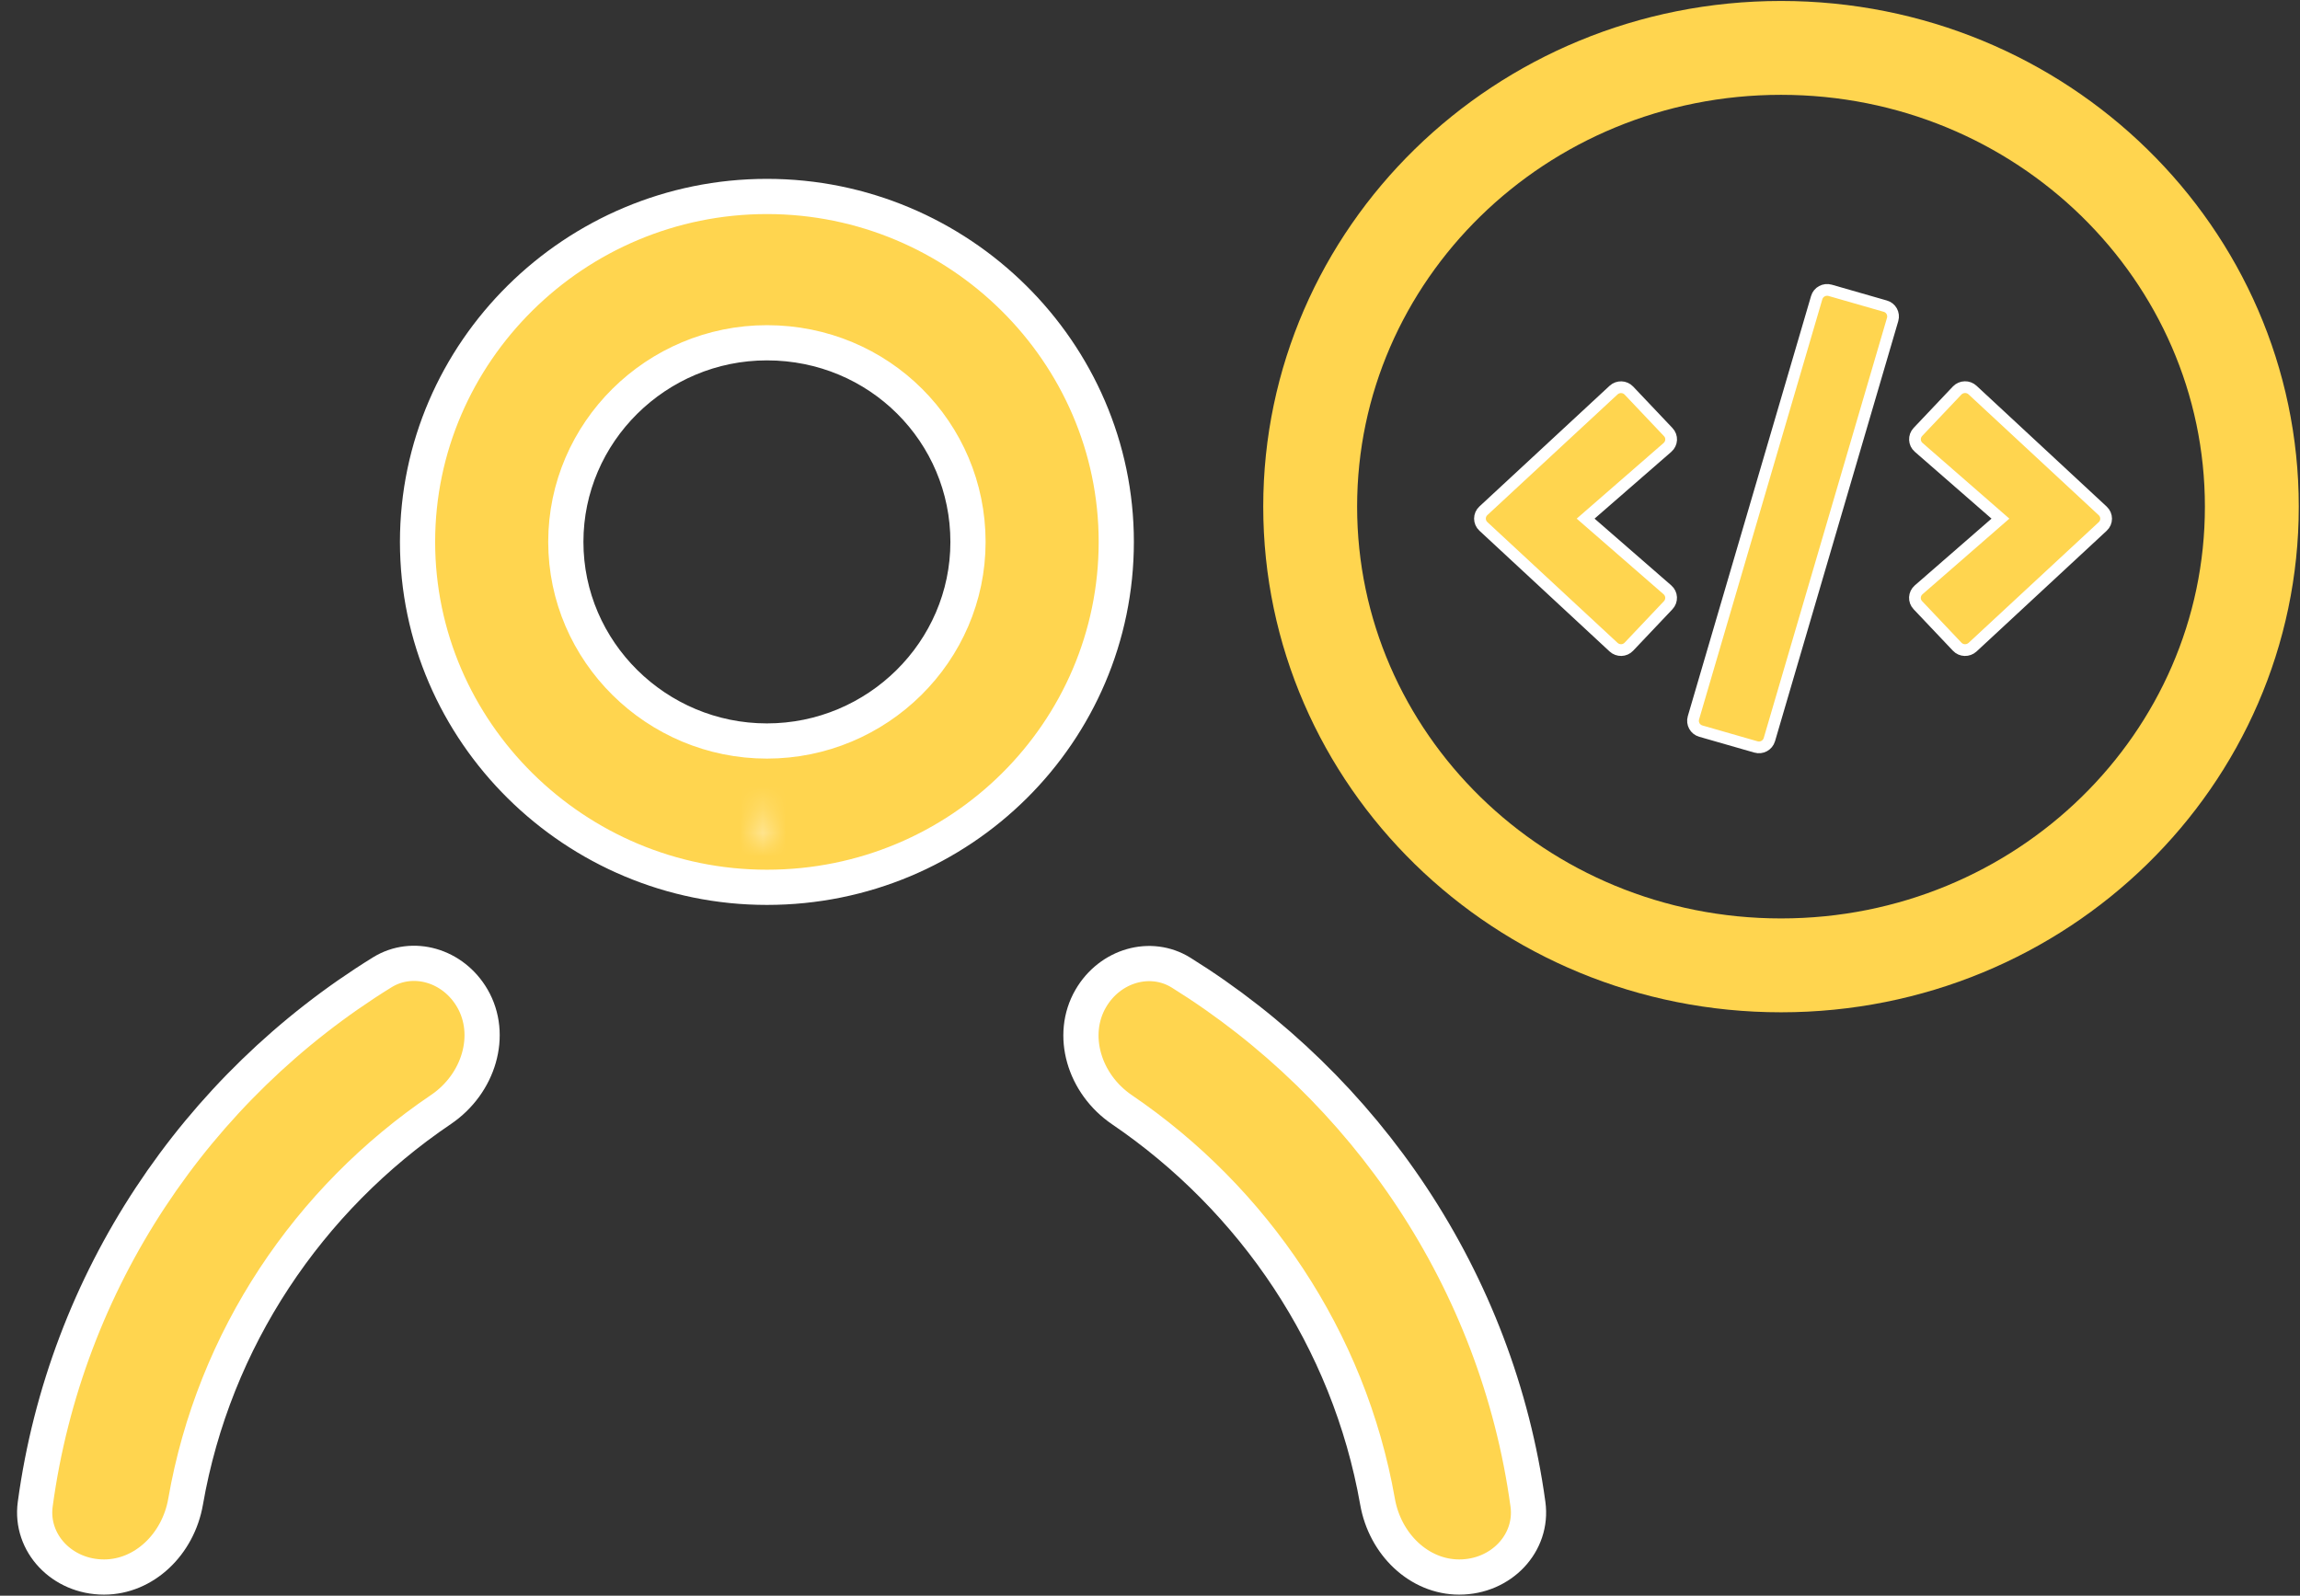<svg width="98" height="68" viewBox="0 0 98 68" fill="none" xmlns="http://www.w3.org/2000/svg">
<rect x="0" y="0" width="98" height="68" fill="#333333" stroke="none"/>
<path d="M32.677 37.812C24.484 37.812 17.791 31.178 17.791 23.092C17.791 15.005 24.484 8.372 32.677 8.372C40.87 8.372 47.563 15.005 47.563 23.092C47.563 31.181 40.946 37.812 32.677 37.812ZM32.677 14.607C27.971 14.607 24.109 18.416 24.109 23.092C24.109 27.768 27.971 31.577 32.677 31.577C37.384 31.577 41.245 27.768 41.245 23.092C41.245 18.421 37.467 14.607 32.677 14.607Z" fill="#ffd54f" stroke="white" stroke-width="1.5"/>
<path d="M16.286 41.435C17.582 40.634 19.306 41.129 20.125 42.54C21.03 44.097 20.409 46.185 18.787 47.282C13.146 51.097 9.115 57.064 7.908 63.992C7.591 65.812 6.137 67.204 4.432 67.204C2.64 67.204 1.278 65.752 1.501 64.103C2.793 54.555 8.375 46.324 16.286 41.435Z" fill="#ffd54f" stroke="white" stroke-width="1.5"/>
<path d="M46.475 42.55C47.297 41.135 49.027 40.642 50.325 41.449C58.186 46.341 63.802 54.567 65.104 64.104C65.329 65.752 63.967 67.204 62.175 67.204C60.47 67.204 59.015 65.812 58.695 63.991C57.477 57.066 53.413 51.103 47.805 47.289C46.188 46.19 45.572 44.105 46.475 42.55Z" fill="#ffd54f" stroke="white" stroke-width="1.5"/>
<mask id="path-4-inside-1_550_1011" fill="white">
<path d="M32.912 35.623L32.521 34.307L32.13 35.623C32.364 35.623 32.521 35.623 32.755 35.623C32.755 35.7 32.834 35.623 32.912 35.623Z"/>
</mask>
<path d="M32.912 35.623L32.521 34.307L32.13 35.623C32.364 35.623 32.521 35.623 32.755 35.623C32.755 35.7 32.834 35.623 32.912 35.623Z" fill="#ffd54f"/>
<path d="M32.912 35.623V37.123H34.922L34.349 35.195L32.912 35.623ZM32.521 34.307L33.959 33.88L32.521 29.043L31.083 33.88L32.521 34.307ZM32.13 35.623L30.692 35.195L30.119 37.123H32.13V35.623ZM32.755 35.623H34.255V34.123H32.755V35.623ZM34.349 35.195L33.959 33.88L31.083 34.735L31.474 36.05L34.349 35.195ZM31.083 33.88L30.692 35.195L33.568 36.05L33.959 34.735L31.083 33.88ZM32.13 37.123C32.13 37.123 32.131 37.123 32.131 37.123C32.132 37.123 32.132 37.123 32.133 37.123C32.133 37.123 32.133 37.123 32.134 37.123C32.135 37.123 32.135 37.123 32.135 37.123C32.136 37.123 32.136 37.123 32.137 37.123C32.137 37.123 32.138 37.123 32.138 37.123C32.139 37.123 32.139 37.123 32.139 37.123C32.14 37.123 32.14 37.123 32.141 37.123C32.141 37.123 32.142 37.123 32.142 37.123C32.143 37.123 32.143 37.123 32.144 37.123C32.144 37.123 32.144 37.123 32.145 37.123C32.145 37.123 32.146 37.123 32.146 37.123C32.147 37.123 32.147 37.123 32.148 37.123C32.148 37.123 32.148 37.123 32.149 37.123C32.149 37.123 32.15 37.123 32.15 37.123C32.151 37.123 32.151 37.123 32.152 37.123C32.152 37.123 32.153 37.123 32.153 37.123C32.153 37.123 32.154 37.123 32.154 37.123C32.155 37.123 32.155 37.123 32.156 37.123C32.156 37.123 32.157 37.123 32.157 37.123C32.157 37.123 32.158 37.123 32.158 37.123C32.159 37.123 32.159 37.123 32.16 37.123C32.16 37.123 32.161 37.123 32.161 37.123C32.161 37.123 32.162 37.123 32.162 37.123C32.163 37.123 32.163 37.123 32.164 37.123C32.164 37.123 32.165 37.123 32.165 37.123C32.166 37.123 32.166 37.123 32.166 37.123C32.167 37.123 32.167 37.123 32.168 37.123C32.168 37.123 32.169 37.123 32.169 37.123C32.169 37.123 32.17 37.123 32.17 37.123C32.171 37.123 32.171 37.123 32.172 37.123C32.172 37.123 32.172 37.123 32.173 37.123C32.173 37.123 32.174 37.123 32.174 37.123C32.175 37.123 32.175 37.123 32.176 37.123C32.176 37.123 32.176 37.123 32.177 37.123C32.177 37.123 32.178 37.123 32.178 37.123C32.179 37.123 32.179 37.123 32.18 37.123C32.18 37.123 32.18 37.123 32.181 37.123C32.181 37.123 32.182 37.123 32.182 37.123C32.183 37.123 32.183 37.123 32.184 37.123C32.184 37.123 32.184 37.123 32.185 37.123C32.185 37.123 32.186 37.123 32.186 37.123C32.187 37.123 32.187 37.123 32.187 37.123C32.188 37.123 32.188 37.123 32.189 37.123C32.189 37.123 32.19 37.123 32.19 37.123C32.191 37.123 32.191 37.123 32.191 37.123C32.192 37.123 32.192 37.123 32.193 37.123C32.193 37.123 32.194 37.123 32.194 37.123C32.194 37.123 32.195 37.123 32.195 37.123C32.196 37.123 32.196 37.123 32.197 37.123C32.197 37.123 32.197 37.123 32.198 37.123C32.198 37.123 32.199 37.123 32.199 37.123C32.2 37.123 32.2 37.123 32.2 37.123C32.201 37.123 32.201 37.123 32.202 37.123C32.202 37.123 32.203 37.123 32.203 37.123C32.203 37.123 32.204 37.123 32.204 37.123C32.205 37.123 32.205 37.123 32.206 37.123C32.206 37.123 32.206 37.123 32.207 37.123C32.207 37.123 32.208 37.123 32.208 37.123C32.209 37.123 32.209 37.123 32.209 37.123C32.21 37.123 32.21 37.123 32.211 37.123C32.211 37.123 32.212 37.123 32.212 37.123C32.212 37.123 32.213 37.123 32.213 37.123C32.214 37.123 32.214 37.123 32.215 37.123C32.215 37.123 32.215 37.123 32.216 37.123C32.216 37.123 32.217 37.123 32.217 37.123C32.217 37.123 32.218 37.123 32.218 37.123C32.219 37.123 32.219 37.123 32.22 37.123C32.22 37.123 32.22 37.123 32.221 37.123C32.221 37.123 32.222 37.123 32.222 37.123C32.222 37.123 32.223 37.123 32.223 37.123C32.224 37.123 32.224 37.123 32.225 37.123C32.225 37.123 32.225 37.123 32.226 37.123C32.226 37.123 32.227 37.123 32.227 37.123C32.228 37.123 32.228 37.123 32.228 37.123C32.229 37.123 32.229 37.123 32.23 37.123C32.23 37.123 32.23 37.123 32.231 37.123C32.231 37.123 32.232 37.123 32.232 37.123C32.233 37.123 32.233 37.123 32.233 37.123C32.234 37.123 32.234 37.123 32.235 37.123C32.235 37.123 32.236 37.123 32.236 37.123C32.236 37.123 32.237 37.123 32.237 37.123C32.238 37.123 32.238 37.123 32.239 37.123C32.239 37.123 32.239 37.123 32.24 37.123C32.24 37.123 32.24 37.123 32.241 37.123C32.241 37.123 32.242 37.123 32.242 37.123C32.243 37.123 32.243 37.123 32.243 37.123C32.244 37.123 32.244 37.123 32.245 37.123C32.245 37.123 32.245 37.123 32.246 37.123C32.246 37.123 32.247 37.123 32.247 37.123C32.248 37.123 32.248 37.123 32.248 37.123C32.249 37.123 32.249 37.123 32.25 37.123C32.25 37.123 32.251 37.123 32.251 37.123C32.251 37.123 32.252 37.123 32.252 37.123C32.252 37.123 32.253 37.123 32.253 37.123C32.254 37.123 32.254 37.123 32.255 37.123C32.255 37.123 32.255 37.123 32.256 37.123C32.256 37.123 32.257 37.123 32.257 37.123C32.258 37.123 32.258 37.123 32.258 37.123C32.259 37.123 32.259 37.123 32.26 37.123C32.26 37.123 32.26 37.123 32.261 37.123C32.261 37.123 32.262 37.123 32.262 37.123C32.262 37.123 32.263 37.123 32.263 37.123C32.264 37.123 32.264 37.123 32.264 37.123C32.265 37.123 32.265 37.123 32.266 37.123C32.266 37.123 32.267 37.123 32.267 37.123C32.267 37.123 32.268 37.123 32.268 37.123C32.269 37.123 32.269 37.123 32.269 37.123C32.27 37.123 32.27 37.123 32.271 37.123C32.271 37.123 32.271 37.123 32.272 37.123C32.272 37.123 32.273 37.123 32.273 37.123C32.273 37.123 32.274 37.123 32.274 37.123C32.275 37.123 32.275 37.123 32.275 37.123C32.276 37.123 32.276 37.123 32.277 37.123C32.277 37.123 32.278 37.123 32.278 37.123C32.278 37.123 32.279 37.123 32.279 37.123C32.279 37.123 32.28 37.123 32.28 37.123C32.281 37.123 32.281 37.123 32.282 37.123C32.282 37.123 32.282 37.123 32.283 37.123C32.283 37.123 32.283 37.123 32.284 37.123C32.284 37.123 32.285 37.123 32.285 37.123C32.285 37.123 32.286 37.123 32.286 37.123C32.287 37.123 32.287 37.123 32.288 37.123C32.288 37.123 32.288 37.123 32.289 37.123C32.289 37.123 32.29 37.123 32.29 37.123C32.29 37.123 32.291 37.123 32.291 37.123C32.292 37.123 32.292 37.123 32.292 37.123C32.293 37.123 32.293 37.123 32.294 37.123C32.294 37.123 32.294 37.123 32.295 37.123C32.295 37.123 32.296 37.123 32.296 37.123C32.296 37.123 32.297 37.123 32.297 37.123C32.298 37.123 32.298 37.123 32.298 37.123C32.299 37.123 32.299 37.123 32.3 37.123C32.3 37.123 32.3 37.123 32.301 37.123C32.301 37.123 32.302 37.123 32.302 37.123C32.302 37.123 32.303 37.123 32.303 37.123C32.304 37.123 32.304 37.123 32.304 37.123C32.305 37.123 32.305 37.123 32.306 37.123C32.306 37.123 32.306 37.123 32.307 37.123C32.307 37.123 32.307 37.123 32.308 37.123C32.308 37.123 32.309 37.123 32.309 37.123C32.309 37.123 32.31 37.123 32.31 37.123C32.311 37.123 32.311 37.123 32.312 37.123C32.312 37.123 32.312 37.123 32.313 37.123C32.313 37.123 32.313 37.123 32.314 37.123C32.314 37.123 32.315 37.123 32.315 37.123C32.316 37.123 32.316 37.123 32.316 37.123C32.317 37.123 32.317 37.123 32.318 37.123C32.318 37.123 32.318 37.123 32.319 37.123C32.319 37.123 32.319 37.123 32.32 37.123C32.32 37.123 32.321 37.123 32.321 37.123C32.321 37.123 32.322 37.123 32.322 37.123C32.323 37.123 32.323 37.123 32.323 37.123C32.324 37.123 32.324 37.123 32.325 37.123C32.325 37.123 32.325 37.123 32.326 37.123C32.326 37.123 32.327 37.123 32.327 37.123C32.327 37.123 32.328 37.123 32.328 37.123C32.328 37.123 32.329 37.123 32.329 37.123C32.33 37.123 32.33 37.123 32.331 37.123C32.331 37.123 32.331 37.123 32.332 37.123C32.332 37.123 32.332 37.123 32.333 37.123C32.333 37.123 32.334 37.123 32.334 37.123C32.334 37.123 32.335 37.123 32.335 37.123C32.336 37.123 32.336 37.123 32.336 37.123C32.337 37.123 32.337 37.123 32.337 37.123C32.338 37.123 32.338 37.123 32.339 37.123C32.339 37.123 32.34 37.123 32.34 37.123C32.34 37.123 32.341 37.123 32.341 37.123C32.341 37.123 32.342 37.123 32.342 37.123C32.343 37.123 32.343 37.123 32.343 37.123C32.344 37.123 32.344 37.123 32.344 37.123C32.345 37.123 32.345 37.123 32.346 37.123C32.346 37.123 32.346 37.123 32.347 37.123C32.347 37.123 32.348 37.123 32.348 37.123C32.348 37.123 32.349 37.123 32.349 37.123C32.35 37.123 32.35 37.123 32.35 37.123C32.351 37.123 32.351 37.123 32.352 37.123C32.352 37.123 32.352 37.123 32.353 37.123C32.353 37.123 32.353 37.123 32.354 37.123C32.354 37.123 32.355 37.123 32.355 37.123C32.355 37.123 32.356 37.123 32.356 37.123C32.357 37.123 32.357 37.123 32.357 37.123C32.358 37.123 32.358 37.123 32.359 37.123C32.359 37.123 32.359 37.123 32.36 37.123C32.36 37.123 32.361 37.123 32.361 37.123C32.361 37.123 32.362 37.123 32.362 37.123C32.362 37.123 32.363 37.123 32.363 37.123C32.364 37.123 32.364 37.123 32.364 37.123C32.365 37.123 32.365 37.123 32.365 37.123C32.366 37.123 32.366 37.123 32.367 37.123C32.367 37.123 32.367 37.123 32.368 37.123C32.368 37.123 32.369 37.123 32.369 37.123C32.369 37.123 32.37 37.123 32.37 37.123C32.371 37.123 32.371 37.123 32.371 37.123C32.372 37.123 32.372 37.123 32.373 37.123C32.373 37.123 32.373 37.123 32.374 37.123C32.374 37.123 32.374 37.123 32.375 37.123C32.375 37.123 32.376 37.123 32.376 37.123C32.376 37.123 32.377 37.123 32.377 37.123C32.377 37.123 32.378 37.123 32.378 37.123C32.379 37.123 32.379 37.123 32.379 37.123C32.38 37.123 32.38 37.123 32.381 37.123C32.381 37.123 32.381 37.123 32.382 37.123C32.382 37.123 32.383 37.123 32.383 37.123C32.383 37.123 32.384 37.123 32.384 37.123C32.384 37.123 32.385 37.123 32.385 37.123C32.386 37.123 32.386 37.123 32.386 37.123C32.387 37.123 32.387 37.123 32.388 37.123C32.388 37.123 32.388 37.123 32.389 37.123C32.389 37.123 32.389 37.123 32.39 37.123C32.39 37.123 32.391 37.123 32.391 37.123C32.391 37.123 32.392 37.123 32.392 37.123C32.392 37.123 32.393 37.123 32.393 37.123C32.394 37.123 32.394 37.123 32.394 37.123C32.395 37.123 32.395 37.123 32.396 37.123C32.396 37.123 32.396 37.123 32.397 37.123C32.397 37.123 32.398 37.123 32.398 37.123C32.398 37.123 32.399 37.123 32.399 37.123C32.399 37.123 32.4 37.123 32.4 37.123C32.401 37.123 32.401 37.123 32.401 37.123C32.402 37.123 32.402 37.123 32.403 37.123C32.403 37.123 32.403 37.123 32.404 37.123C32.404 37.123 32.404 37.123 32.405 37.123C32.405 37.123 32.406 37.123 32.406 37.123C32.406 37.123 32.407 37.123 32.407 37.123C32.407 37.123 32.408 37.123 32.408 37.123C32.409 37.123 32.409 37.123 32.409 37.123C32.41 37.123 32.41 37.123 32.41 37.123C32.411 37.123 32.411 37.123 32.412 37.123C32.412 37.123 32.412 37.123 32.413 37.123C32.413 37.123 32.414 37.123 32.414 37.123C32.414 37.123 32.415 37.123 32.415 37.123C32.416 37.123 32.416 37.123 32.416 37.123C32.417 37.123 32.417 37.123 32.417 37.123C32.418 37.123 32.418 37.123 32.419 37.123C32.419 37.123 32.419 37.123 32.42 37.123C32.42 37.123 32.42 37.123 32.421 37.123C32.421 37.123 32.422 37.123 32.422 37.123C32.422 37.123 32.423 37.123 32.423 37.123C32.423 37.123 32.424 37.123 32.424 37.123C32.425 37.123 32.425 37.123 32.425 37.123C32.426 37.123 32.426 37.123 32.427 37.123C32.427 37.123 32.427 37.123 32.428 37.123C32.428 37.123 32.428 37.123 32.429 37.123C32.429 37.123 32.43 37.123 32.43 37.123C32.43 37.123 32.431 37.123 32.431 37.123C32.431 37.123 32.432 37.123 32.432 37.123C32.433 37.123 32.433 37.123 32.433 37.123C32.434 37.123 32.434 37.123 32.435 37.123C32.435 37.123 32.435 37.123 32.436 37.123C32.436 37.123 32.437 37.123 32.437 37.123C32.437 37.123 32.438 37.123 32.438 37.123C32.438 37.123 32.439 37.123 32.439 37.123C32.44 37.123 32.44 37.123 32.44 37.123C32.441 37.123 32.441 37.123 32.441 37.123C32.442 37.123 32.442 37.123 32.443 37.123C32.443 37.123 32.443 37.123 32.444 37.123C32.444 37.123 32.444 37.123 32.445 37.123C32.445 37.123 32.446 37.123 32.446 37.123C32.446 37.123 32.447 37.123 32.447 37.123C32.448 37.123 32.448 37.123 32.448 37.123C32.449 37.123 32.449 37.123 32.45 37.123C32.45 37.123 32.45 37.123 32.451 37.123C32.451 37.123 32.451 37.123 32.452 37.123C32.452 37.123 32.453 37.123 32.453 37.123C32.453 37.123 32.454 37.123 32.454 37.123C32.454 37.123 32.455 37.123 32.455 37.123C32.456 37.123 32.456 37.123 32.456 37.123C32.457 37.123 32.457 37.123 32.458 37.123C32.458 37.123 32.458 37.123 32.459 37.123C32.459 37.123 32.459 37.123 32.46 37.123C32.46 37.123 32.461 37.123 32.461 37.123C32.461 37.123 32.462 37.123 32.462 37.123C32.462 37.123 32.463 37.123 32.463 37.123C32.464 37.123 32.464 37.123 32.464 37.123C32.465 37.123 32.465 37.123 32.465 37.123C32.466 37.123 32.466 37.123 32.467 37.123C32.467 37.123 32.467 37.123 32.468 37.123C32.468 37.123 32.469 37.123 32.469 37.123C32.469 37.123 32.47 37.123 32.47 37.123C32.471 37.123 32.471 37.123 32.471 37.123C32.472 37.123 32.472 37.123 32.472 37.123C32.473 37.123 32.473 37.123 32.474 37.123C32.474 37.123 32.474 37.123 32.475 37.123C32.475 37.123 32.475 37.123 32.476 37.123C32.476 37.123 32.477 37.123 32.477 37.123C32.477 37.123 32.478 37.123 32.478 37.123C32.478 37.123 32.479 37.123 32.479 37.123C32.48 37.123 32.48 37.123 32.48 37.123C32.481 37.123 32.481 37.123 32.482 37.123C32.482 37.123 32.482 37.123 32.483 37.123C32.483 37.123 32.483 37.123 32.484 37.123C32.484 37.123 32.485 37.123 32.485 37.123C32.485 37.123 32.486 37.123 32.486 37.123C32.487 37.123 32.487 37.123 32.487 37.123C32.488 37.123 32.488 37.123 32.489 37.123C32.489 37.123 32.489 37.123 32.49 37.123C32.49 37.123 32.49 37.123 32.491 37.123C32.491 37.123 32.492 37.123 32.492 37.123C32.492 37.123 32.493 37.123 32.493 37.123C32.493 37.123 32.494 37.123 32.494 37.123C32.495 37.123 32.495 37.123 32.495 37.123C32.496 37.123 32.496 37.123 32.497 37.123C32.497 37.123 32.497 37.123 32.498 37.123C32.498 37.123 32.498 37.123 32.499 37.123C32.499 37.123 32.5 37.123 32.5 37.123C32.5 37.123 32.501 37.123 32.501 37.123C32.502 37.123 32.502 37.123 32.502 37.123C32.503 37.123 32.503 37.123 32.504 37.123C32.504 37.123 32.504 37.123 32.505 37.123C32.505 37.123 32.505 37.123 32.506 37.123C32.506 37.123 32.507 37.123 32.507 37.123C32.507 37.123 32.508 37.123 32.508 37.123C32.508 37.123 32.509 37.123 32.509 37.123C32.51 37.123 32.51 37.123 32.51 37.123C32.511 37.123 32.511 37.123 32.512 37.123C32.512 37.123 32.512 37.123 32.513 37.123C32.513 37.123 32.514 37.123 32.514 37.123C32.514 37.123 32.515 37.123 32.515 37.123C32.515 37.123 32.516 37.123 32.516 37.123C32.517 37.123 32.517 37.123 32.517 37.123C32.518 37.123 32.518 37.123 32.519 37.123C32.519 37.123 32.519 37.123 32.52 37.123C32.52 37.123 32.52 37.123 32.521 37.123C32.521 37.123 32.522 37.123 32.522 37.123C32.522 37.123 32.523 37.123 32.523 37.123C32.524 37.123 32.524 37.123 32.524 37.123C32.525 37.123 32.525 37.123 32.526 37.123C32.526 37.123 32.526 37.123 32.527 37.123C32.527 37.123 32.527 37.123 32.528 37.123C32.528 37.123 32.529 37.123 32.529 37.123C32.529 37.123 32.53 37.123 32.53 37.123C32.531 37.123 32.531 37.123 32.531 37.123C32.532 37.123 32.532 37.123 32.532 37.123C32.533 37.123 32.533 37.123 32.534 37.123C32.534 37.123 32.534 37.123 32.535 37.123C32.535 37.123 32.536 37.123 32.536 37.123C32.536 37.123 32.537 37.123 32.537 37.123C32.538 37.123 32.538 37.123 32.538 37.123C32.539 37.123 32.539 37.123 32.539 37.123C32.54 37.123 32.54 37.123 32.541 37.123C32.541 37.123 32.541 37.123 32.542 37.123C32.542 37.123 32.543 37.123 32.543 37.123C32.543 37.123 32.544 37.123 32.544 37.123C32.545 37.123 32.545 37.123 32.545 37.123C32.546 37.123 32.546 37.123 32.547 37.123C32.547 37.123 32.547 37.123 32.548 37.123C32.548 37.123 32.548 37.123 32.549 37.123C32.549 37.123 32.55 37.123 32.55 37.123C32.55 37.123 32.551 37.123 32.551 37.123C32.552 37.123 32.552 37.123 32.552 37.123C32.553 37.123 32.553 37.123 32.554 37.123C32.554 37.123 32.554 37.123 32.555 37.123C32.555 37.123 32.556 37.123 32.556 37.123C32.556 37.123 32.557 37.123 32.557 37.123C32.557 37.123 32.558 37.123 32.558 37.123C32.559 37.123 32.559 37.123 32.559 37.123C32.56 37.123 32.56 37.123 32.561 37.123C32.561 37.123 32.561 37.123 32.562 37.123C32.562 37.123 32.563 37.123 32.563 37.123C32.563 37.123 32.564 37.123 32.564 37.123C32.565 37.123 32.565 37.123 32.565 37.123C32.566 37.123 32.566 37.123 32.567 37.123C32.567 37.123 32.567 37.123 32.568 37.123C32.568 37.123 32.569 37.123 32.569 37.123C32.569 37.123 32.57 37.123 32.57 37.123C32.571 37.123 32.571 37.123 32.571 37.123C32.572 37.123 32.572 37.123 32.572 37.123C32.573 37.123 32.573 37.123 32.574 37.123C32.574 37.123 32.575 37.123 32.575 37.123C32.575 37.123 32.576 37.123 32.576 37.123C32.577 37.123 32.577 37.123 32.577 37.123C32.578 37.123 32.578 37.123 32.578 37.123C32.579 37.123 32.579 37.123 32.58 37.123C32.58 37.123 32.581 37.123 32.581 37.123C32.581 37.123 32.582 37.123 32.582 37.123C32.582 37.123 32.583 37.123 32.583 37.123C32.584 37.123 32.584 37.123 32.584 37.123C32.585 37.123 32.585 37.123 32.586 37.123C32.586 37.123 32.586 37.123 32.587 37.123C32.587 37.123 32.588 37.123 32.588 37.123C32.588 37.123 32.589 37.123 32.589 37.123C32.59 37.123 32.59 37.123 32.59 37.123C32.591 37.123 32.591 37.123 32.592 37.123C32.592 37.123 32.592 37.123 32.593 37.123C32.593 37.123 32.594 37.123 32.594 37.123C32.594 37.123 32.595 37.123 32.595 37.123C32.596 37.123 32.596 37.123 32.596 37.123C32.597 37.123 32.597 37.123 32.598 37.123C32.598 37.123 32.599 37.123 32.599 37.123C32.599 37.123 32.6 37.123 32.6 37.123C32.6 37.123 32.601 37.123 32.601 37.123C32.602 37.123 32.602 37.123 32.602 37.123C32.603 37.123 32.603 37.123 32.604 37.123C32.604 37.123 32.605 37.123 32.605 37.123C32.605 37.123 32.606 37.123 32.606 37.123C32.606 37.123 32.607 37.123 32.607 37.123C32.608 37.123 32.608 37.123 32.609 37.123C32.609 37.123 32.609 37.123 32.61 37.123C32.61 37.123 32.611 37.123 32.611 37.123C32.611 37.123 32.612 37.123 32.612 37.123C32.613 37.123 32.613 37.123 32.613 37.123C32.614 37.123 32.614 37.123 32.615 37.123C32.615 37.123 32.615 37.123 32.616 37.123C32.616 37.123 32.617 37.123 32.617 37.123C32.617 37.123 32.618 37.123 32.618 37.123C32.619 37.123 32.619 37.123 32.62 37.123C32.62 37.123 32.62 37.123 32.621 37.123C32.621 37.123 32.622 37.123 32.622 37.123C32.622 37.123 32.623 37.123 32.623 37.123C32.624 37.123 32.624 37.123 32.624 37.123C32.625 37.123 32.625 37.123 32.626 37.123C32.626 37.123 32.627 37.123 32.627 37.123C32.627 37.123 32.628 37.123 32.628 37.123C32.629 37.123 32.629 37.123 32.629 37.123C32.63 37.123 32.63 37.123 32.631 37.123C32.631 37.123 32.631 37.123 32.632 37.123C32.632 37.123 32.633 37.123 32.633 37.123C32.633 37.123 32.634 37.123 32.634 37.123C32.635 37.123 32.635 37.123 32.636 37.123C32.636 37.123 32.636 37.123 32.637 37.123C32.637 37.123 32.638 37.123 32.638 37.123C32.639 37.123 32.639 37.123 32.639 37.123C32.64 37.123 32.64 37.123 32.641 37.123C32.641 37.123 32.641 37.123 32.642 37.123C32.642 37.123 32.643 37.123 32.643 37.123C32.643 37.123 32.644 37.123 32.644 37.123C32.645 37.123 32.645 37.123 32.645 37.123C32.646 37.123 32.646 37.123 32.647 37.123C32.647 37.123 32.648 37.123 32.648 37.123C32.648 37.123 32.649 37.123 32.649 37.123C32.65 37.123 32.65 37.123 32.651 37.123C32.651 37.123 32.651 37.123 32.652 37.123C32.652 37.123 32.653 37.123 32.653 37.123C32.653 37.123 32.654 37.123 32.654 37.123C32.655 37.123 32.655 37.123 32.656 37.123C32.656 37.123 32.656 37.123 32.657 37.123C32.657 37.123 32.658 37.123 32.658 37.123C32.658 37.123 32.659 37.123 32.659 37.123C32.66 37.123 32.66 37.123 32.661 37.123C32.661 37.123 32.661 37.123 32.662 37.123C32.662 37.123 32.663 37.123 32.663 37.123C32.663 37.123 32.664 37.123 32.664 37.123C32.665 37.123 32.665 37.123 32.666 37.123C32.666 37.123 32.666 37.123 32.667 37.123C32.667 37.123 32.668 37.123 32.668 37.123C32.669 37.123 32.669 37.123 32.669 37.123C32.67 37.123 32.67 37.123 32.671 37.123C32.671 37.123 32.672 37.123 32.672 37.123C32.672 37.123 32.673 37.123 32.673 37.123C32.674 37.123 32.674 37.123 32.675 37.123C32.675 37.123 32.675 37.123 32.676 37.123C32.676 37.123 32.677 37.123 32.677 37.123C32.678 37.123 32.678 37.123 32.678 37.123C32.679 37.123 32.679 37.123 32.68 37.123C32.68 37.123 32.681 37.123 32.681 37.123C32.681 37.123 32.682 37.123 32.682 37.123C32.683 37.123 32.683 37.123 32.684 37.123C32.684 37.123 32.684 37.123 32.685 37.123C32.685 37.123 32.686 37.123 32.686 37.123C32.687 37.123 32.687 37.123 32.687 37.123C32.688 37.123 32.688 37.123 32.689 37.123C32.689 37.123 32.69 37.123 32.69 37.123C32.69 37.123 32.691 37.123 32.691 37.123C32.692 37.123 32.692 37.123 32.693 37.123C32.693 37.123 32.694 37.123 32.694 37.123C32.694 37.123 32.695 37.123 32.695 37.123C32.696 37.123 32.696 37.123 32.697 37.123C32.697 37.123 32.697 37.123 32.698 37.123C32.698 37.123 32.699 37.123 32.699 37.123C32.7 37.123 32.7 37.123 32.7 37.123C32.701 37.123 32.701 37.123 32.702 37.123C32.702 37.123 32.703 37.123 32.703 37.123C32.703 37.123 32.704 37.123 32.704 37.123C32.705 37.123 32.705 37.123 32.706 37.123C32.706 37.123 32.706 37.123 32.707 37.123C32.707 37.123 32.708 37.123 32.708 37.123C32.709 37.123 32.709 37.123 32.71 37.123C32.71 37.123 32.711 37.123 32.711 37.123C32.711 37.123 32.712 37.123 32.712 37.123C32.713 37.123 32.713 37.123 32.714 37.123C32.714 37.123 32.714 37.123 32.715 37.123C32.715 37.123 32.716 37.123 32.716 37.123C32.717 37.123 32.717 37.123 32.718 37.123C32.718 37.123 32.718 37.123 32.719 37.123C32.719 37.123 32.72 37.123 32.72 37.123C32.721 37.123 32.721 37.123 32.721 37.123C32.722 37.123 32.722 37.123 32.723 37.123C32.723 37.123 32.724 37.123 32.724 37.123C32.725 37.123 32.725 37.123 32.725 37.123C32.726 37.123 32.726 37.123 32.727 37.123C32.727 37.123 32.728 37.123 32.728 37.123C32.729 37.123 32.729 37.123 32.73 37.123C32.73 37.123 32.73 37.123 32.731 37.123C32.731 37.123 32.732 37.123 32.732 37.123C32.733 37.123 32.733 37.123 32.734 37.123C32.734 37.123 32.734 37.123 32.735 37.123C32.735 37.123 32.736 37.123 32.736 37.123C32.737 37.123 32.737 37.123 32.738 37.123C32.738 37.123 32.739 37.123 32.739 37.123C32.739 37.123 32.74 37.123 32.74 37.123C32.741 37.123 32.741 37.123 32.742 37.123C32.742 37.123 32.743 37.123 32.743 37.123C32.743 37.123 32.744 37.123 32.744 37.123C32.745 37.123 32.745 37.123 32.746 37.123C32.746 37.123 32.747 37.123 32.747 37.123C32.748 37.123 32.748 37.123 32.748 37.123C32.749 37.123 32.749 37.123 32.75 37.123C32.75 37.123 32.751 37.123 32.751 37.123C32.752 37.123 32.752 37.123 32.753 37.123C32.753 37.123 32.754 37.123 32.754 37.123C32.754 37.123 32.755 37.123 32.755 37.123V34.123C32.755 34.123 32.754 34.123 32.754 34.123C32.754 34.123 32.753 34.123 32.753 34.123C32.752 34.123 32.752 34.123 32.751 34.123C32.751 34.123 32.75 34.123 32.75 34.123C32.749 34.123 32.749 34.123 32.748 34.123C32.748 34.123 32.748 34.123 32.747 34.123C32.747 34.123 32.746 34.123 32.746 34.123C32.745 34.123 32.745 34.123 32.744 34.123C32.744 34.123 32.743 34.123 32.743 34.123C32.743 34.123 32.742 34.123 32.742 34.123C32.741 34.123 32.741 34.123 32.74 34.123C32.74 34.123 32.739 34.123 32.739 34.123C32.739 34.123 32.738 34.123 32.738 34.123C32.737 34.123 32.737 34.123 32.736 34.123C32.736 34.123 32.735 34.123 32.735 34.123C32.734 34.123 32.734 34.123 32.734 34.123C32.733 34.123 32.733 34.123 32.732 34.123C32.732 34.123 32.731 34.123 32.731 34.123C32.73 34.123 32.73 34.123 32.73 34.123C32.729 34.123 32.729 34.123 32.728 34.123C32.728 34.123 32.727 34.123 32.727 34.123C32.726 34.123 32.726 34.123 32.725 34.123C32.725 34.123 32.725 34.123 32.724 34.123C32.724 34.123 32.723 34.123 32.723 34.123C32.722 34.123 32.722 34.123 32.721 34.123C32.721 34.123 32.721 34.123 32.72 34.123C32.72 34.123 32.719 34.123 32.719 34.123C32.718 34.123 32.718 34.123 32.718 34.123C32.717 34.123 32.717 34.123 32.716 34.123C32.716 34.123 32.715 34.123 32.715 34.123C32.714 34.123 32.714 34.123 32.714 34.123C32.713 34.123 32.713 34.123 32.712 34.123C32.712 34.123 32.711 34.123 32.711 34.123C32.711 34.123 32.71 34.123 32.71 34.123C32.709 34.123 32.709 34.123 32.708 34.123C32.708 34.123 32.707 34.123 32.707 34.123C32.706 34.123 32.706 34.123 32.706 34.123C32.705 34.123 32.705 34.123 32.704 34.123C32.704 34.123 32.703 34.123 32.703 34.123C32.703 34.123 32.702 34.123 32.702 34.123C32.701 34.123 32.701 34.123 32.7 34.123C32.7 34.123 32.7 34.123 32.699 34.123C32.699 34.123 32.698 34.123 32.698 34.123C32.697 34.123 32.697 34.123 32.697 34.123C32.696 34.123 32.696 34.123 32.695 34.123C32.695 34.123 32.694 34.123 32.694 34.123C32.694 34.123 32.693 34.123 32.693 34.123C32.692 34.123 32.692 34.123 32.691 34.123C32.691 34.123 32.69 34.123 32.69 34.123C32.69 34.123 32.689 34.123 32.689 34.123C32.688 34.123 32.688 34.123 32.687 34.123C32.687 34.123 32.687 34.123 32.686 34.123C32.686 34.123 32.685 34.123 32.685 34.123C32.684 34.123 32.684 34.123 32.684 34.123C32.683 34.123 32.683 34.123 32.682 34.123C32.682 34.123 32.681 34.123 32.681 34.123C32.681 34.123 32.68 34.123 32.68 34.123C32.679 34.123 32.679 34.123 32.678 34.123C32.678 34.123 32.678 34.123 32.677 34.123C32.677 34.123 32.676 34.123 32.676 34.123C32.675 34.123 32.675 34.123 32.675 34.123C32.674 34.123 32.674 34.123 32.673 34.123C32.673 34.123 32.672 34.123 32.672 34.123C32.672 34.123 32.671 34.123 32.671 34.123C32.67 34.123 32.67 34.123 32.669 34.123C32.669 34.123 32.669 34.123 32.668 34.123C32.668 34.123 32.667 34.123 32.667 34.123C32.666 34.123 32.666 34.123 32.666 34.123C32.665 34.123 32.665 34.123 32.664 34.123C32.664 34.123 32.663 34.123 32.663 34.123C32.663 34.123 32.662 34.123 32.662 34.123C32.661 34.123 32.661 34.123 32.661 34.123C32.66 34.123 32.66 34.123 32.659 34.123C32.659 34.123 32.658 34.123 32.658 34.123C32.658 34.123 32.657 34.123 32.657 34.123C32.656 34.123 32.656 34.123 32.656 34.123C32.655 34.123 32.655 34.123 32.654 34.123C32.654 34.123 32.653 34.123 32.653 34.123C32.653 34.123 32.652 34.123 32.652 34.123C32.651 34.123 32.651 34.123 32.651 34.123C32.65 34.123 32.65 34.123 32.649 34.123C32.649 34.123 32.648 34.123 32.648 34.123C32.648 34.123 32.647 34.123 32.647 34.123C32.646 34.123 32.646 34.123 32.645 34.123C32.645 34.123 32.645 34.123 32.644 34.123C32.644 34.123 32.643 34.123 32.643 34.123C32.643 34.123 32.642 34.123 32.642 34.123C32.641 34.123 32.641 34.123 32.641 34.123C32.64 34.123 32.64 34.123 32.639 34.123C32.639 34.123 32.639 34.123 32.638 34.123C32.638 34.123 32.637 34.123 32.637 34.123C32.636 34.123 32.636 34.123 32.636 34.123C32.635 34.123 32.635 34.123 32.634 34.123C32.634 34.123 32.633 34.123 32.633 34.123C32.633 34.123 32.632 34.123 32.632 34.123C32.631 34.123 32.631 34.123 32.631 34.123C32.63 34.123 32.63 34.123 32.629 34.123C32.629 34.123 32.629 34.123 32.628 34.123C32.628 34.123 32.627 34.123 32.627 34.123C32.627 34.123 32.626 34.123 32.626 34.123C32.625 34.123 32.625 34.123 32.624 34.123C32.624 34.123 32.624 34.123 32.623 34.123C32.623 34.123 32.622 34.123 32.622 34.123C32.622 34.123 32.621 34.123 32.621 34.123C32.62 34.123 32.62 34.123 32.62 34.123C32.619 34.123 32.619 34.123 32.618 34.123C32.618 34.123 32.617 34.123 32.617 34.123C32.617 34.123 32.616 34.123 32.616 34.123C32.615 34.123 32.615 34.123 32.615 34.123C32.614 34.123 32.614 34.123 32.613 34.123C32.613 34.123 32.613 34.123 32.612 34.123C32.612 34.123 32.611 34.123 32.611 34.123C32.611 34.123 32.61 34.123 32.61 34.123C32.609 34.123 32.609 34.123 32.609 34.123C32.608 34.123 32.608 34.123 32.607 34.123C32.607 34.123 32.606 34.123 32.606 34.123C32.606 34.123 32.605 34.123 32.605 34.123C32.605 34.123 32.604 34.123 32.604 34.123C32.603 34.123 32.603 34.123 32.602 34.123C32.602 34.123 32.602 34.123 32.601 34.123C32.601 34.123 32.6 34.123 32.6 34.123C32.6 34.123 32.599 34.123 32.599 34.123C32.599 34.123 32.598 34.123 32.598 34.123C32.597 34.123 32.597 34.123 32.596 34.123C32.596 34.123 32.596 34.123 32.595 34.123C32.595 34.123 32.594 34.123 32.594 34.123C32.594 34.123 32.593 34.123 32.593 34.123C32.592 34.123 32.592 34.123 32.592 34.123C32.591 34.123 32.591 34.123 32.59 34.123C32.59 34.123 32.59 34.123 32.589 34.123C32.589 34.123 32.588 34.123 32.588 34.123C32.588 34.123 32.587 34.123 32.587 34.123C32.586 34.123 32.586 34.123 32.586 34.123C32.585 34.123 32.585 34.123 32.584 34.123C32.584 34.123 32.584 34.123 32.583 34.123C32.583 34.123 32.582 34.123 32.582 34.123C32.582 34.123 32.581 34.123 32.581 34.123C32.581 34.123 32.58 34.123 32.58 34.123C32.579 34.123 32.579 34.123 32.578 34.123C32.578 34.123 32.578 34.123 32.577 34.123C32.577 34.123 32.577 34.123 32.576 34.123C32.576 34.123 32.575 34.123 32.575 34.123C32.575 34.123 32.574 34.123 32.574 34.123C32.573 34.123 32.573 34.123 32.572 34.123C32.572 34.123 32.572 34.123 32.571 34.123C32.571 34.123 32.571 34.123 32.57 34.123C32.57 34.123 32.569 34.123 32.569 34.123C32.569 34.123 32.568 34.123 32.568 34.123C32.567 34.123 32.567 34.123 32.567 34.123C32.566 34.123 32.566 34.123 32.565 34.123C32.565 34.123 32.565 34.123 32.564 34.123C32.564 34.123 32.563 34.123 32.563 34.123C32.563 34.123 32.562 34.123 32.562 34.123C32.561 34.123 32.561 34.123 32.561 34.123C32.56 34.123 32.56 34.123 32.559 34.123C32.559 34.123 32.559 34.123 32.558 34.123C32.558 34.123 32.557 34.123 32.557 34.123C32.557 34.123 32.556 34.123 32.556 34.123C32.556 34.123 32.555 34.123 32.555 34.123C32.554 34.123 32.554 34.123 32.554 34.123C32.553 34.123 32.553 34.123 32.552 34.123C32.552 34.123 32.552 34.123 32.551 34.123C32.551 34.123 32.55 34.123 32.55 34.123C32.55 34.123 32.549 34.123 32.549 34.123C32.548 34.123 32.548 34.123 32.548 34.123C32.547 34.123 32.547 34.123 32.547 34.123C32.546 34.123 32.546 34.123 32.545 34.123C32.545 34.123 32.545 34.123 32.544 34.123C32.544 34.123 32.543 34.123 32.543 34.123C32.543 34.123 32.542 34.123 32.542 34.123C32.541 34.123 32.541 34.123 32.541 34.123C32.54 34.123 32.54 34.123 32.539 34.123C32.539 34.123 32.539 34.123 32.538 34.123C32.538 34.123 32.538 34.123 32.537 34.123C32.537 34.123 32.536 34.123 32.536 34.123C32.536 34.123 32.535 34.123 32.535 34.123C32.534 34.123 32.534 34.123 32.534 34.123C32.533 34.123 32.533 34.123 32.532 34.123C32.532 34.123 32.532 34.123 32.531 34.123C32.531 34.123 32.531 34.123 32.53 34.123C32.53 34.123 32.529 34.123 32.529 34.123C32.529 34.123 32.528 34.123 32.528 34.123C32.527 34.123 32.527 34.123 32.527 34.123C32.526 34.123 32.526 34.123 32.526 34.123C32.525 34.123 32.525 34.123 32.524 34.123C32.524 34.123 32.524 34.123 32.523 34.123C32.523 34.123 32.522 34.123 32.522 34.123C32.522 34.123 32.521 34.123 32.521 34.123C32.52 34.123 32.52 34.123 32.52 34.123C32.519 34.123 32.519 34.123 32.519 34.123C32.518 34.123 32.518 34.123 32.517 34.123C32.517 34.123 32.517 34.123 32.516 34.123C32.516 34.123 32.515 34.123 32.515 34.123C32.515 34.123 32.514 34.123 32.514 34.123C32.514 34.123 32.513 34.123 32.513 34.123C32.512 34.123 32.512 34.123 32.512 34.123C32.511 34.123 32.511 34.123 32.51 34.123C32.51 34.123 32.51 34.123 32.509 34.123C32.509 34.123 32.508 34.123 32.508 34.123C32.508 34.123 32.507 34.123 32.507 34.123C32.507 34.123 32.506 34.123 32.506 34.123C32.505 34.123 32.505 34.123 32.505 34.123C32.504 34.123 32.504 34.123 32.504 34.123C32.503 34.123 32.503 34.123 32.502 34.123C32.502 34.123 32.502 34.123 32.501 34.123C32.501 34.123 32.5 34.123 32.5 34.123C32.5 34.123 32.499 34.123 32.499 34.123C32.498 34.123 32.498 34.123 32.498 34.123C32.497 34.123 32.497 34.123 32.497 34.123C32.496 34.123 32.496 34.123 32.495 34.123C32.495 34.123 32.495 34.123 32.494 34.123C32.494 34.123 32.493 34.123 32.493 34.123C32.493 34.123 32.492 34.123 32.492 34.123C32.492 34.123 32.491 34.123 32.491 34.123C32.49 34.123 32.49 34.123 32.49 34.123C32.489 34.123 32.489 34.123 32.489 34.123C32.488 34.123 32.488 34.123 32.487 34.123C32.487 34.123 32.487 34.123 32.486 34.123C32.486 34.123 32.485 34.123 32.485 34.123C32.485 34.123 32.484 34.123 32.484 34.123C32.483 34.123 32.483 34.123 32.483 34.123C32.482 34.123 32.482 34.123 32.482 34.123C32.481 34.123 32.481 34.123 32.48 34.123C32.48 34.123 32.48 34.123 32.479 34.123C32.479 34.123 32.478 34.123 32.478 34.123C32.478 34.123 32.477 34.123 32.477 34.123C32.477 34.123 32.476 34.123 32.476 34.123C32.475 34.123 32.475 34.123 32.475 34.123C32.474 34.123 32.474 34.123 32.474 34.123C32.473 34.123 32.473 34.123 32.472 34.123C32.472 34.123 32.472 34.123 32.471 34.123C32.471 34.123 32.471 34.123 32.47 34.123C32.47 34.123 32.469 34.123 32.469 34.123C32.469 34.123 32.468 34.123 32.468 34.123C32.467 34.123 32.467 34.123 32.467 34.123C32.466 34.123 32.466 34.123 32.465 34.123C32.465 34.123 32.465 34.123 32.464 34.123C32.464 34.123 32.464 34.123 32.463 34.123C32.463 34.123 32.462 34.123 32.462 34.123C32.462 34.123 32.461 34.123 32.461 34.123C32.461 34.123 32.46 34.123 32.46 34.123C32.459 34.123 32.459 34.123 32.459 34.123C32.458 34.123 32.458 34.123 32.458 34.123C32.457 34.123 32.457 34.123 32.456 34.123C32.456 34.123 32.456 34.123 32.455 34.123C32.455 34.123 32.454 34.123 32.454 34.123C32.454 34.123 32.453 34.123 32.453 34.123C32.453 34.123 32.452 34.123 32.452 34.123C32.451 34.123 32.451 34.123 32.451 34.123C32.45 34.123 32.45 34.123 32.45 34.123C32.449 34.123 32.449 34.123 32.448 34.123C32.448 34.123 32.448 34.123 32.447 34.123C32.447 34.123 32.446 34.123 32.446 34.123C32.446 34.123 32.445 34.123 32.445 34.123C32.444 34.123 32.444 34.123 32.444 34.123C32.443 34.123 32.443 34.123 32.443 34.123C32.442 34.123 32.442 34.123 32.441 34.123C32.441 34.123 32.441 34.123 32.44 34.123C32.44 34.123 32.44 34.123 32.439 34.123C32.439 34.123 32.438 34.123 32.438 34.123C32.438 34.123 32.437 34.123 32.437 34.123C32.437 34.123 32.436 34.123 32.436 34.123C32.435 34.123 32.435 34.123 32.435 34.123C32.434 34.123 32.434 34.123 32.433 34.123C32.433 34.123 32.433 34.123 32.432 34.123C32.432 34.123 32.431 34.123 32.431 34.123C32.431 34.123 32.43 34.123 32.43 34.123C32.43 34.123 32.429 34.123 32.429 34.123C32.428 34.123 32.428 34.123 32.428 34.123C32.427 34.123 32.427 34.123 32.427 34.123C32.426 34.123 32.426 34.123 32.425 34.123C32.425 34.123 32.425 34.123 32.424 34.123C32.424 34.123 32.423 34.123 32.423 34.123C32.423 34.123 32.422 34.123 32.422 34.123C32.422 34.123 32.421 34.123 32.421 34.123C32.42 34.123 32.42 34.123 32.42 34.123C32.419 34.123 32.419 34.123 32.419 34.123C32.418 34.123 32.418 34.123 32.417 34.123C32.417 34.123 32.417 34.123 32.416 34.123C32.416 34.123 32.416 34.123 32.415 34.123C32.415 34.123 32.414 34.123 32.414 34.123C32.414 34.123 32.413 34.123 32.413 34.123C32.412 34.123 32.412 34.123 32.412 34.123C32.411 34.123 32.411 34.123 32.41 34.123C32.41 34.123 32.41 34.123 32.409 34.123C32.409 34.123 32.409 34.123 32.408 34.123C32.408 34.123 32.407 34.123 32.407 34.123C32.407 34.123 32.406 34.123 32.406 34.123C32.406 34.123 32.405 34.123 32.405 34.123C32.404 34.123 32.404 34.123 32.404 34.123C32.403 34.123 32.403 34.123 32.403 34.123C32.402 34.123 32.402 34.123 32.401 34.123C32.401 34.123 32.401 34.123 32.4 34.123C32.4 34.123 32.399 34.123 32.399 34.123C32.399 34.123 32.398 34.123 32.398 34.123C32.398 34.123 32.397 34.123 32.397 34.123C32.396 34.123 32.396 34.123 32.396 34.123C32.395 34.123 32.395 34.123 32.394 34.123C32.394 34.123 32.394 34.123 32.393 34.123C32.393 34.123 32.392 34.123 32.392 34.123C32.392 34.123 32.391 34.123 32.391 34.123C32.391 34.123 32.39 34.123 32.39 34.123C32.389 34.123 32.389 34.123 32.389 34.123C32.388 34.123 32.388 34.123 32.388 34.123C32.387 34.123 32.387 34.123 32.386 34.123C32.386 34.123 32.386 34.123 32.385 34.123C32.385 34.123 32.384 34.123 32.384 34.123C32.384 34.123 32.383 34.123 32.383 34.123C32.383 34.123 32.382 34.123 32.382 34.123C32.381 34.123 32.381 34.123 32.381 34.123C32.38 34.123 32.38 34.123 32.379 34.123C32.379 34.123 32.379 34.123 32.378 34.123C32.378 34.123 32.377 34.123 32.377 34.123C32.377 34.123 32.376 34.123 32.376 34.123C32.376 34.123 32.375 34.123 32.375 34.123C32.374 34.123 32.374 34.123 32.374 34.123C32.373 34.123 32.373 34.123 32.373 34.123C32.372 34.123 32.372 34.123 32.371 34.123C32.371 34.123 32.371 34.123 32.37 34.123C32.37 34.123 32.369 34.123 32.369 34.123C32.369 34.123 32.368 34.123 32.368 34.123C32.367 34.123 32.367 34.123 32.367 34.123C32.366 34.123 32.366 34.123 32.365 34.123C32.365 34.123 32.365 34.123 32.364 34.123C32.364 34.123 32.364 34.123 32.363 34.123C32.363 34.123 32.362 34.123 32.362 34.123C32.362 34.123 32.361 34.123 32.361 34.123C32.361 34.123 32.36 34.123 32.36 34.123C32.359 34.123 32.359 34.123 32.359 34.123C32.358 34.123 32.358 34.123 32.357 34.123C32.357 34.123 32.357 34.123 32.356 34.123C32.356 34.123 32.355 34.123 32.355 34.123C32.355 34.123 32.354 34.123 32.354 34.123C32.353 34.123 32.353 34.123 32.353 34.123C32.352 34.123 32.352 34.123 32.352 34.123C32.351 34.123 32.351 34.123 32.35 34.123C32.35 34.123 32.35 34.123 32.349 34.123C32.349 34.123 32.348 34.123 32.348 34.123C32.348 34.123 32.347 34.123 32.347 34.123C32.346 34.123 32.346 34.123 32.346 34.123C32.345 34.123 32.345 34.123 32.344 34.123C32.344 34.123 32.344 34.123 32.343 34.123C32.343 34.123 32.343 34.123 32.342 34.123C32.342 34.123 32.341 34.123 32.341 34.123C32.341 34.123 32.34 34.123 32.34 34.123C32.34 34.123 32.339 34.123 32.339 34.123C32.338 34.123 32.338 34.123 32.337 34.123C32.337 34.123 32.337 34.123 32.336 34.123C32.336 34.123 32.336 34.123 32.335 34.123C32.335 34.123 32.334 34.123 32.334 34.123C32.334 34.123 32.333 34.123 32.333 34.123C32.332 34.123 32.332 34.123 32.332 34.123C32.331 34.123 32.331 34.123 32.331 34.123C32.33 34.123 32.33 34.123 32.329 34.123C32.329 34.123 32.328 34.123 32.328 34.123C32.328 34.123 32.327 34.123 32.327 34.123C32.327 34.123 32.326 34.123 32.326 34.123C32.325 34.123 32.325 34.123 32.325 34.123C32.324 34.123 32.324 34.123 32.323 34.123C32.323 34.123 32.323 34.123 32.322 34.123C32.322 34.123 32.321 34.123 32.321 34.123C32.321 34.123 32.32 34.123 32.32 34.123C32.319 34.123 32.319 34.123 32.319 34.123C32.318 34.123 32.318 34.123 32.318 34.123C32.317 34.123 32.317 34.123 32.316 34.123C32.316 34.123 32.316 34.123 32.315 34.123C32.315 34.123 32.314 34.123 32.314 34.123C32.313 34.123 32.313 34.123 32.313 34.123C32.312 34.123 32.312 34.123 32.312 34.123C32.311 34.123 32.311 34.123 32.31 34.123C32.31 34.123 32.309 34.123 32.309 34.123C32.309 34.123 32.308 34.123 32.308 34.123C32.307 34.123 32.307 34.123 32.307 34.123C32.306 34.123 32.306 34.123 32.306 34.123C32.305 34.123 32.305 34.123 32.304 34.123C32.304 34.123 32.304 34.123 32.303 34.123C32.303 34.123 32.302 34.123 32.302 34.123C32.302 34.123 32.301 34.123 32.301 34.123C32.3 34.123 32.3 34.123 32.3 34.123C32.299 34.123 32.299 34.123 32.298 34.123C32.298 34.123 32.298 34.123 32.297 34.123C32.297 34.123 32.296 34.123 32.296 34.123C32.296 34.123 32.295 34.123 32.295 34.123C32.294 34.123 32.294 34.123 32.294 34.123C32.293 34.123 32.293 34.123 32.292 34.123C32.292 34.123 32.292 34.123 32.291 34.123C32.291 34.123 32.29 34.123 32.29 34.123C32.29 34.123 32.289 34.123 32.289 34.123C32.288 34.123 32.288 34.123 32.288 34.123C32.287 34.123 32.287 34.123 32.286 34.123C32.286 34.123 32.285 34.123 32.285 34.123C32.285 34.123 32.284 34.123 32.284 34.123C32.283 34.123 32.283 34.123 32.283 34.123C32.282 34.123 32.282 34.123 32.282 34.123C32.281 34.123 32.281 34.123 32.28 34.123C32.28 34.123 32.279 34.123 32.279 34.123C32.279 34.123 32.278 34.123 32.278 34.123C32.278 34.123 32.277 34.123 32.277 34.123C32.276 34.123 32.276 34.123 32.275 34.123C32.275 34.123 32.275 34.123 32.274 34.123C32.274 34.123 32.273 34.123 32.273 34.123C32.273 34.123 32.272 34.123 32.272 34.123C32.271 34.123 32.271 34.123 32.271 34.123C32.27 34.123 32.27 34.123 32.269 34.123C32.269 34.123 32.269 34.123 32.268 34.123C32.268 34.123 32.267 34.123 32.267 34.123C32.267 34.123 32.266 34.123 32.266 34.123C32.265 34.123 32.265 34.123 32.264 34.123C32.264 34.123 32.264 34.123 32.263 34.123C32.263 34.123 32.262 34.123 32.262 34.123C32.262 34.123 32.261 34.123 32.261 34.123C32.26 34.123 32.26 34.123 32.26 34.123C32.259 34.123 32.259 34.123 32.258 34.123C32.258 34.123 32.258 34.123 32.257 34.123C32.257 34.123 32.256 34.123 32.256 34.123C32.255 34.123 32.255 34.123 32.255 34.123C32.254 34.123 32.254 34.123 32.253 34.123C32.253 34.123 32.252 34.123 32.252 34.123C32.252 34.123 32.251 34.123 32.251 34.123C32.251 34.123 32.25 34.123 32.25 34.123C32.249 34.123 32.249 34.123 32.248 34.123C32.248 34.123 32.248 34.123 32.247 34.123C32.247 34.123 32.246 34.123 32.246 34.123C32.245 34.123 32.245 34.123 32.245 34.123C32.244 34.123 32.244 34.123 32.243 34.123C32.243 34.123 32.243 34.123 32.242 34.123C32.242 34.123 32.241 34.123 32.241 34.123C32.24 34.123 32.24 34.123 32.24 34.123C32.239 34.123 32.239 34.123 32.239 34.123C32.238 34.123 32.238 34.123 32.237 34.123C32.237 34.123 32.236 34.123 32.236 34.123C32.236 34.123 32.235 34.123 32.235 34.123C32.234 34.123 32.234 34.123 32.233 34.123C32.233 34.123 32.233 34.123 32.232 34.123C32.232 34.123 32.231 34.123 32.231 34.123C32.23 34.123 32.23 34.123 32.23 34.123C32.229 34.123 32.229 34.123 32.228 34.123C32.228 34.123 32.228 34.123 32.227 34.123C32.227 34.123 32.226 34.123 32.226 34.123C32.225 34.123 32.225 34.123 32.225 34.123C32.224 34.123 32.224 34.123 32.223 34.123C32.223 34.123 32.222 34.123 32.222 34.123C32.222 34.123 32.221 34.123 32.221 34.123C32.22 34.123 32.22 34.123 32.22 34.123C32.219 34.123 32.219 34.123 32.218 34.123C32.218 34.123 32.217 34.123 32.217 34.123C32.217 34.123 32.216 34.123 32.216 34.123C32.215 34.123 32.215 34.123 32.215 34.123C32.214 34.123 32.214 34.123 32.213 34.123C32.213 34.123 32.212 34.123 32.212 34.123C32.212 34.123 32.211 34.123 32.211 34.123C32.21 34.123 32.21 34.123 32.209 34.123C32.209 34.123 32.209 34.123 32.208 34.123C32.208 34.123 32.207 34.123 32.207 34.123C32.206 34.123 32.206 34.123 32.206 34.123C32.205 34.123 32.205 34.123 32.204 34.123C32.204 34.123 32.203 34.123 32.203 34.123C32.203 34.123 32.202 34.123 32.202 34.123C32.201 34.123 32.201 34.123 32.2 34.123C32.2 34.123 32.2 34.123 32.199 34.123C32.199 34.123 32.198 34.123 32.198 34.123C32.197 34.123 32.197 34.123 32.197 34.123C32.196 34.123 32.196 34.123 32.195 34.123C32.195 34.123 32.194 34.123 32.194 34.123C32.194 34.123 32.193 34.123 32.193 34.123C32.192 34.123 32.192 34.123 32.191 34.123C32.191 34.123 32.191 34.123 32.19 34.123C32.19 34.123 32.189 34.123 32.189 34.123C32.188 34.123 32.188 34.123 32.187 34.123C32.187 34.123 32.187 34.123 32.186 34.123C32.186 34.123 32.185 34.123 32.185 34.123C32.184 34.123 32.184 34.123 32.184 34.123C32.183 34.123 32.183 34.123 32.182 34.123C32.182 34.123 32.181 34.123 32.181 34.123C32.18 34.123 32.18 34.123 32.18 34.123C32.179 34.123 32.179 34.123 32.178 34.123C32.178 34.123 32.177 34.123 32.177 34.123C32.176 34.123 32.176 34.123 32.176 34.123C32.175 34.123 32.175 34.123 32.174 34.123C32.174 34.123 32.173 34.123 32.173 34.123C32.172 34.123 32.172 34.123 32.172 34.123C32.171 34.123 32.171 34.123 32.17 34.123C32.17 34.123 32.169 34.123 32.169 34.123C32.169 34.123 32.168 34.123 32.168 34.123C32.167 34.123 32.167 34.123 32.166 34.123C32.166 34.123 32.166 34.123 32.165 34.123C32.165 34.123 32.164 34.123 32.164 34.123C32.163 34.123 32.163 34.123 32.162 34.123C32.162 34.123 32.161 34.123 32.161 34.123C32.161 34.123 32.16 34.123 32.16 34.123C32.159 34.123 32.159 34.123 32.158 34.123C32.158 34.123 32.157 34.123 32.157 34.123C32.157 34.123 32.156 34.123 32.156 34.123C32.155 34.123 32.155 34.123 32.154 34.123C32.154 34.123 32.153 34.123 32.153 34.123C32.153 34.123 32.152 34.123 32.152 34.123C32.151 34.123 32.151 34.123 32.15 34.123C32.15 34.123 32.149 34.123 32.149 34.123C32.148 34.123 32.148 34.123 32.148 34.123C32.147 34.123 32.147 34.123 32.146 34.123C32.146 34.123 32.145 34.123 32.145 34.123C32.144 34.123 32.144 34.123 32.144 34.123C32.143 34.123 32.143 34.123 32.142 34.123C32.142 34.123 32.141 34.123 32.141 34.123C32.14 34.123 32.14 34.123 32.139 34.123C32.139 34.123 32.139 34.123 32.138 34.123C32.138 34.123 32.137 34.123 32.137 34.123C32.136 34.123 32.136 34.123 32.135 34.123C32.135 34.123 32.135 34.123 32.134 34.123C32.133 34.123 32.133 34.123 32.133 34.123C32.132 34.123 32.132 34.123 32.131 34.123C32.131 34.123 32.13 34.123 32.13 34.123V37.123ZM31.255 35.623C31.255 35.735 31.266 35.972 31.382 36.241C31.519 36.557 31.784 36.867 32.183 37.036C32.529 37.183 32.833 37.162 32.973 37.145C33.12 37.126 33.233 37.09 33.274 37.076C33.3 37.068 33.321 37.06 33.334 37.055C33.345 37.051 33.357 37.047 33.358 37.046C33.368 37.042 33.349 37.05 33.324 37.058C33.282 37.072 33.126 37.123 32.912 37.123V34.123C32.658 34.123 32.463 34.183 32.384 34.209C32.341 34.223 32.305 34.237 32.298 34.24C32.278 34.247 32.304 34.237 32.334 34.227C32.36 34.218 32.46 34.186 32.595 34.169C32.723 34.152 33.017 34.131 33.354 34.274C33.745 34.44 34.003 34.743 34.135 35.049C34.247 35.307 34.255 35.529 34.255 35.623H31.255Z" fill="white" mask="url(#path-4-inside-1_550_1011)"/>
<path d="M95.948 21.589C95.948 32.342 87.011 41.138 75.887 41.138C64.762 41.138 55.825 32.342 55.825 21.589C55.825 10.837 64.762 2.041 75.887 2.041C87.011 2.041 95.948 10.837 95.948 21.589Z" stroke="#ffd54f" stroke-width="4"/>
<path d="M74.817 31.83L72.47 31.156C72.224 31.087 72.085 30.832 72.155 30.589L77.407 12.684C77.476 12.441 77.734 12.303 77.981 12.372L80.328 13.046C80.574 13.114 80.713 13.37 80.643 13.613L75.391 31.518C75.318 31.761 75.064 31.902 74.817 31.83ZM69.405 27.558L71.079 25.791C71.256 25.604 71.244 25.307 71.048 25.136L67.562 22.101L71.048 19.066C71.244 18.895 71.26 18.598 71.079 18.411L69.405 16.644C69.232 16.462 68.939 16.45 68.751 16.625L63.206 21.766C63.01 21.945 63.01 22.253 63.206 22.432L68.751 27.577C68.939 27.752 69.232 27.744 69.405 27.558ZM84.047 27.58L89.592 22.436C89.788 22.257 89.788 21.949 89.592 21.77L84.047 16.622C83.863 16.45 83.57 16.458 83.393 16.64L81.719 18.407C81.542 18.594 81.554 18.891 81.75 19.062L85.236 22.101L81.75 25.136C81.554 25.307 81.538 25.604 81.719 25.791L83.393 27.558C83.566 27.744 83.859 27.752 84.047 27.58Z" fill="#ffd54f" stroke="white" stroke-width="0.5"/>
</svg>
